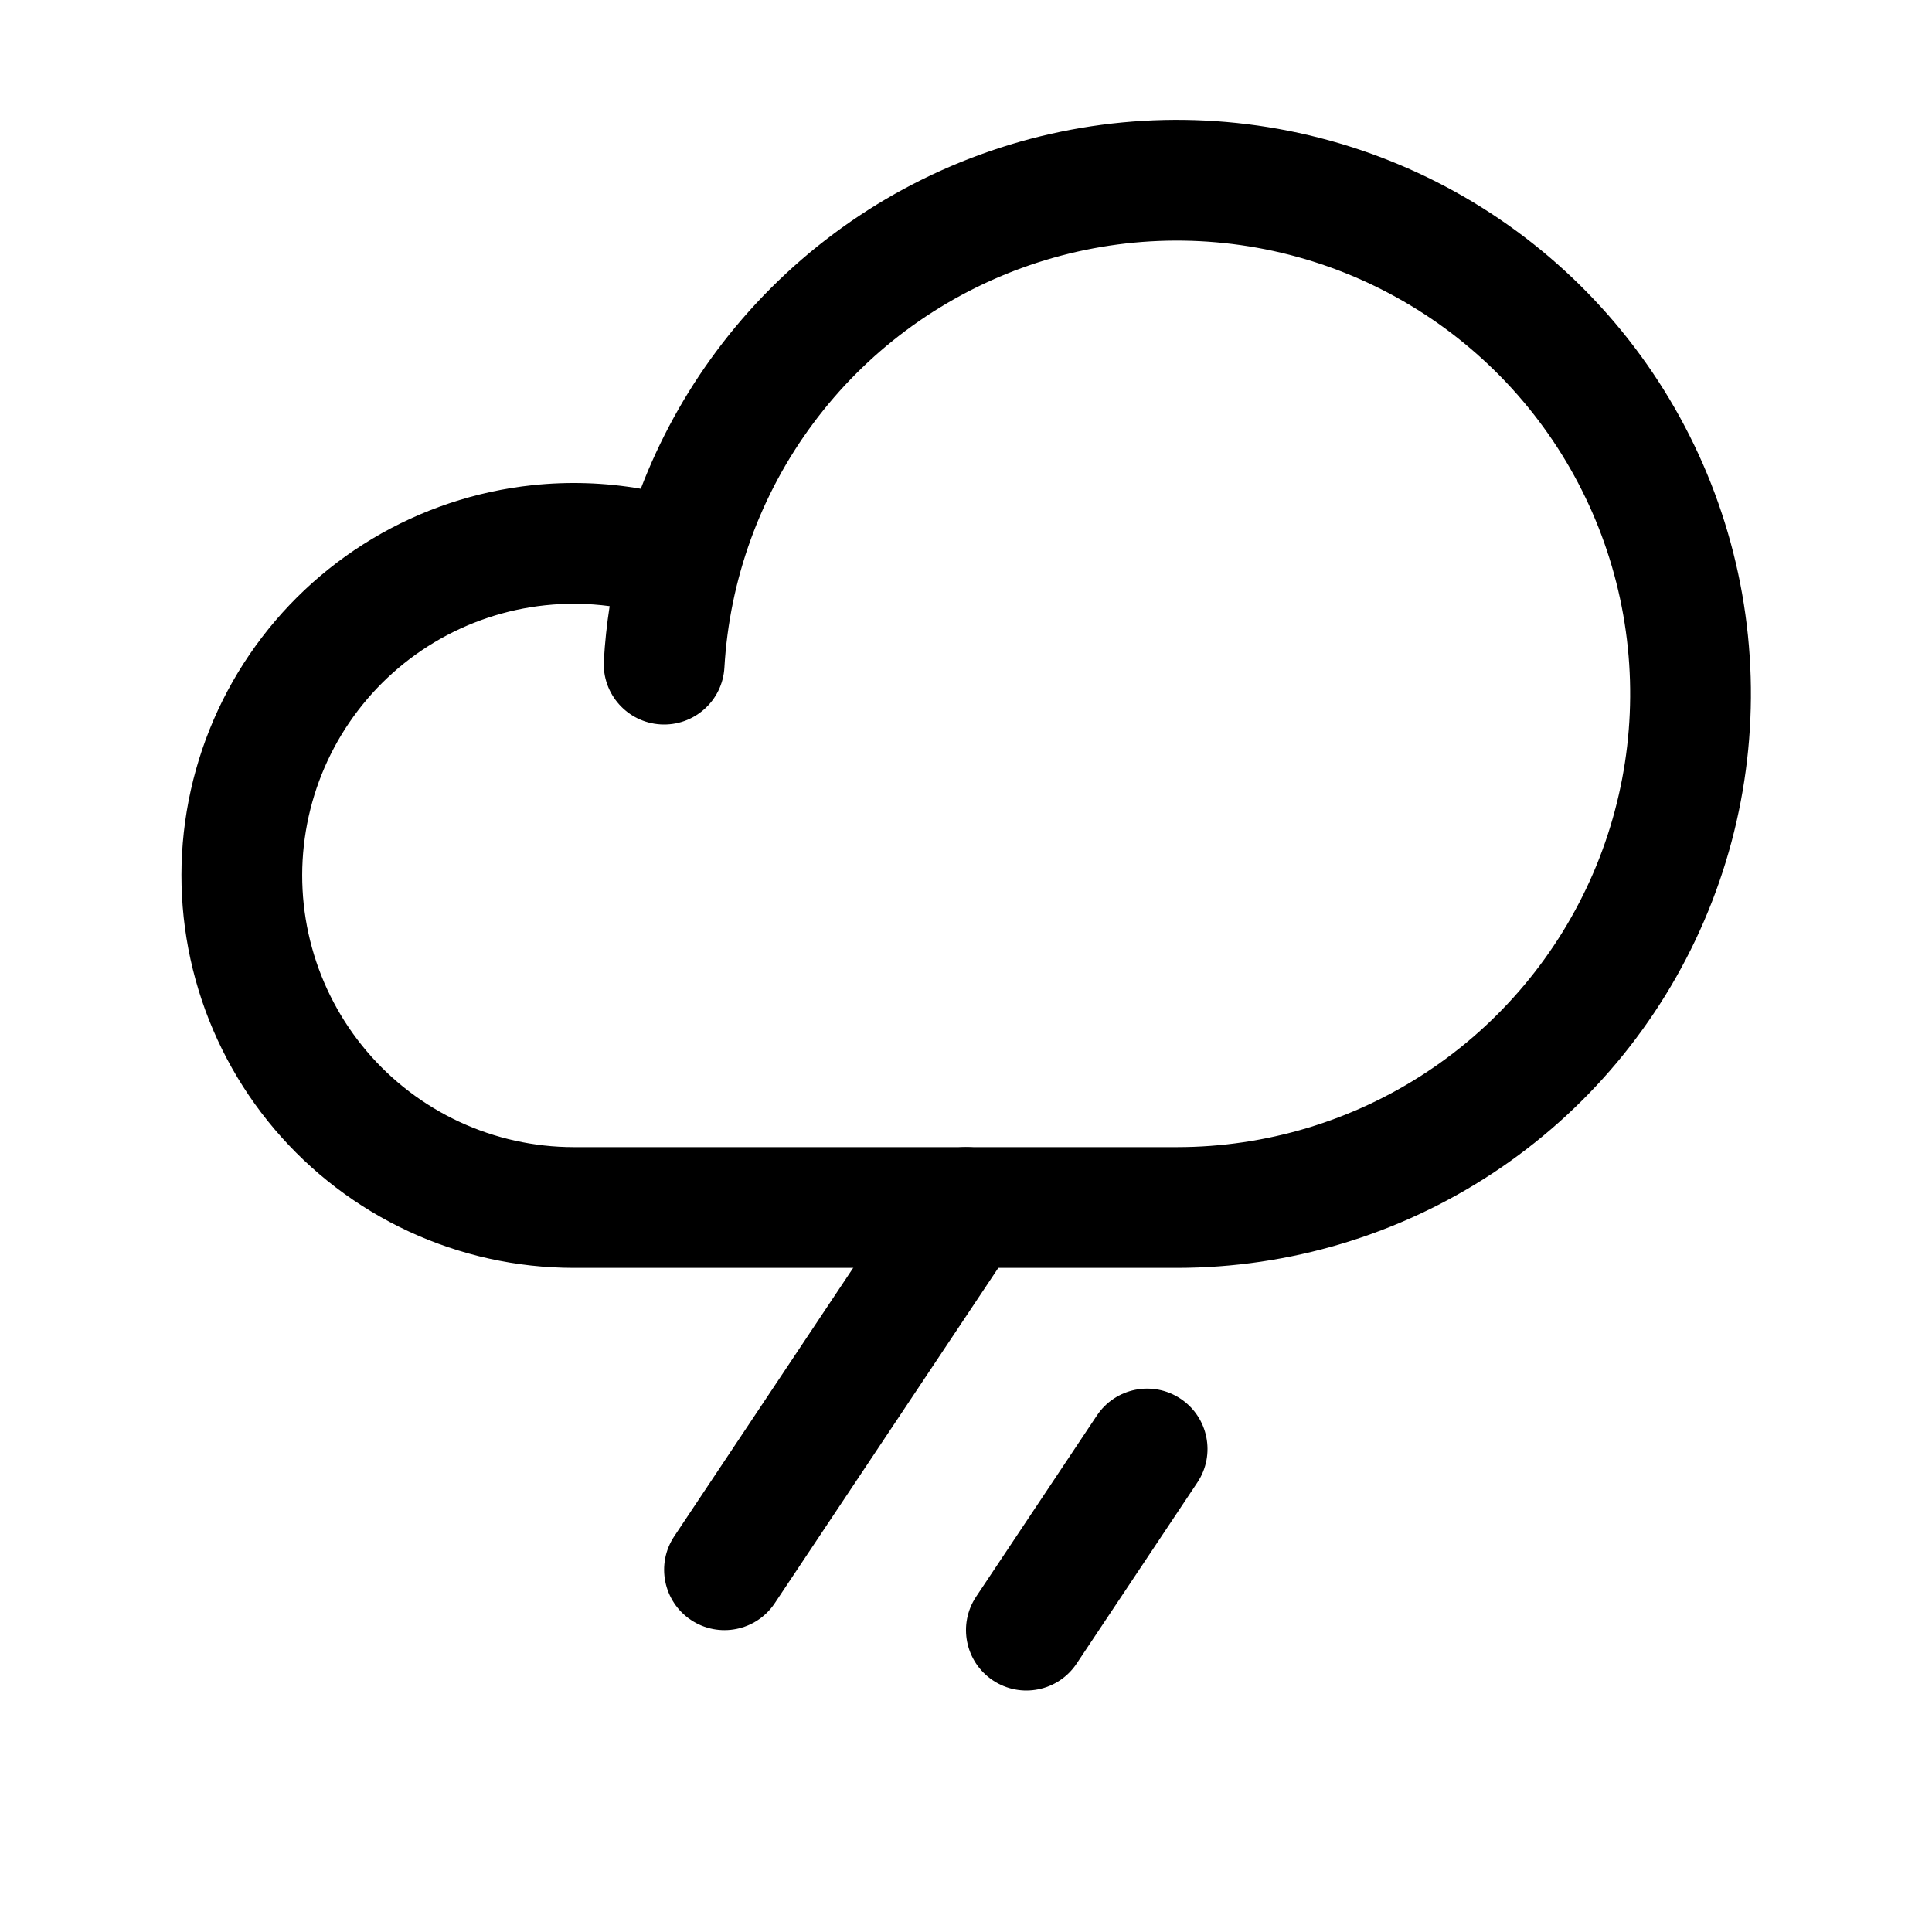 <svg width="256" height="256" viewBox="0 0 256 256" fill="none" xmlns="http://www.w3.org/2000/svg">
<path d="M121.344 155.562C123.795 151.886 128.761 150.893 132.437 153.344C136.114 155.795 137.107 160.761 134.656 164.438L102.656 212.438C100.205 216.114 95.239 217.107 91.562 214.656C87.886 212.205 86.893 207.239 89.344 203.562L121.344 155.562Z" fill="black"/>
<path d="M145.344 187.562C147.795 183.886 152.761 182.893 156.437 185.344C160.114 187.795 161.107 192.761 158.656 196.438L142.656 220.438C140.205 224.114 135.239 225.107 131.562 222.656C127.886 220.205 126.893 215.239 129.344 211.562L145.344 187.562Z" fill="black"/>
<path d="M129.904 20.477C143.859 15.391 158.998 14.503 173.452 17.922C187.907 21.341 201.044 28.917 211.242 39.715C221.441 50.513 228.254 64.062 230.842 78.688C233.43 93.314 231.679 108.377 225.805 122.02C219.931 135.662 210.191 147.286 197.787 155.457C185.384 163.628 170.859 167.988 156.006 168H75.992C68.448 167.993 60.996 166.344 54.153 163.168C47.31 159.992 41.239 155.366 36.364 149.61C31.488 143.853 27.923 137.104 25.916 129.832C23.91 122.56 23.509 114.939 24.742 107.496C25.976 100.054 28.815 92.968 33.061 86.733C37.307 80.497 42.859 75.26 49.331 71.385C55.804 67.51 63.042 65.089 70.544 64.291C75.344 63.781 80.177 63.943 84.907 64.762C87.383 58.292 90.743 52.157 94.922 46.54C103.788 34.623 115.948 25.562 129.904 20.477ZM169.77 33.492C158.356 30.793 146.402 31.494 135.382 35.51C124.362 39.526 114.76 46.68 107.759 56.09C100.758 65.5 96.665 76.754 95.987 88.463C95.731 92.874 91.948 96.242 87.537 95.987C83.127 95.731 79.758 91.948 80.014 87.537C80.154 85.112 80.412 82.702 80.781 80.316C77.956 79.94 75.087 79.899 72.236 80.202C67.042 80.754 62.031 82.43 57.55 85.112C53.069 87.795 49.225 91.421 46.285 95.738C43.346 100.055 41.381 104.96 40.527 110.112C39.672 115.265 39.95 120.542 41.339 125.576C42.728 130.611 45.197 135.283 48.572 139.269C51.948 143.254 56.151 146.457 60.888 148.655C65.625 150.854 70.785 151.995 76.008 152H155.993C167.722 151.991 179.191 148.548 188.986 142.096C198.78 135.644 206.471 126.465 211.11 115.693C215.748 104.92 217.131 93.025 215.087 81.476C213.044 69.927 207.664 59.228 199.611 50.701C191.557 42.175 181.183 36.192 169.77 33.492Z" fill="black"/>
</svg>
